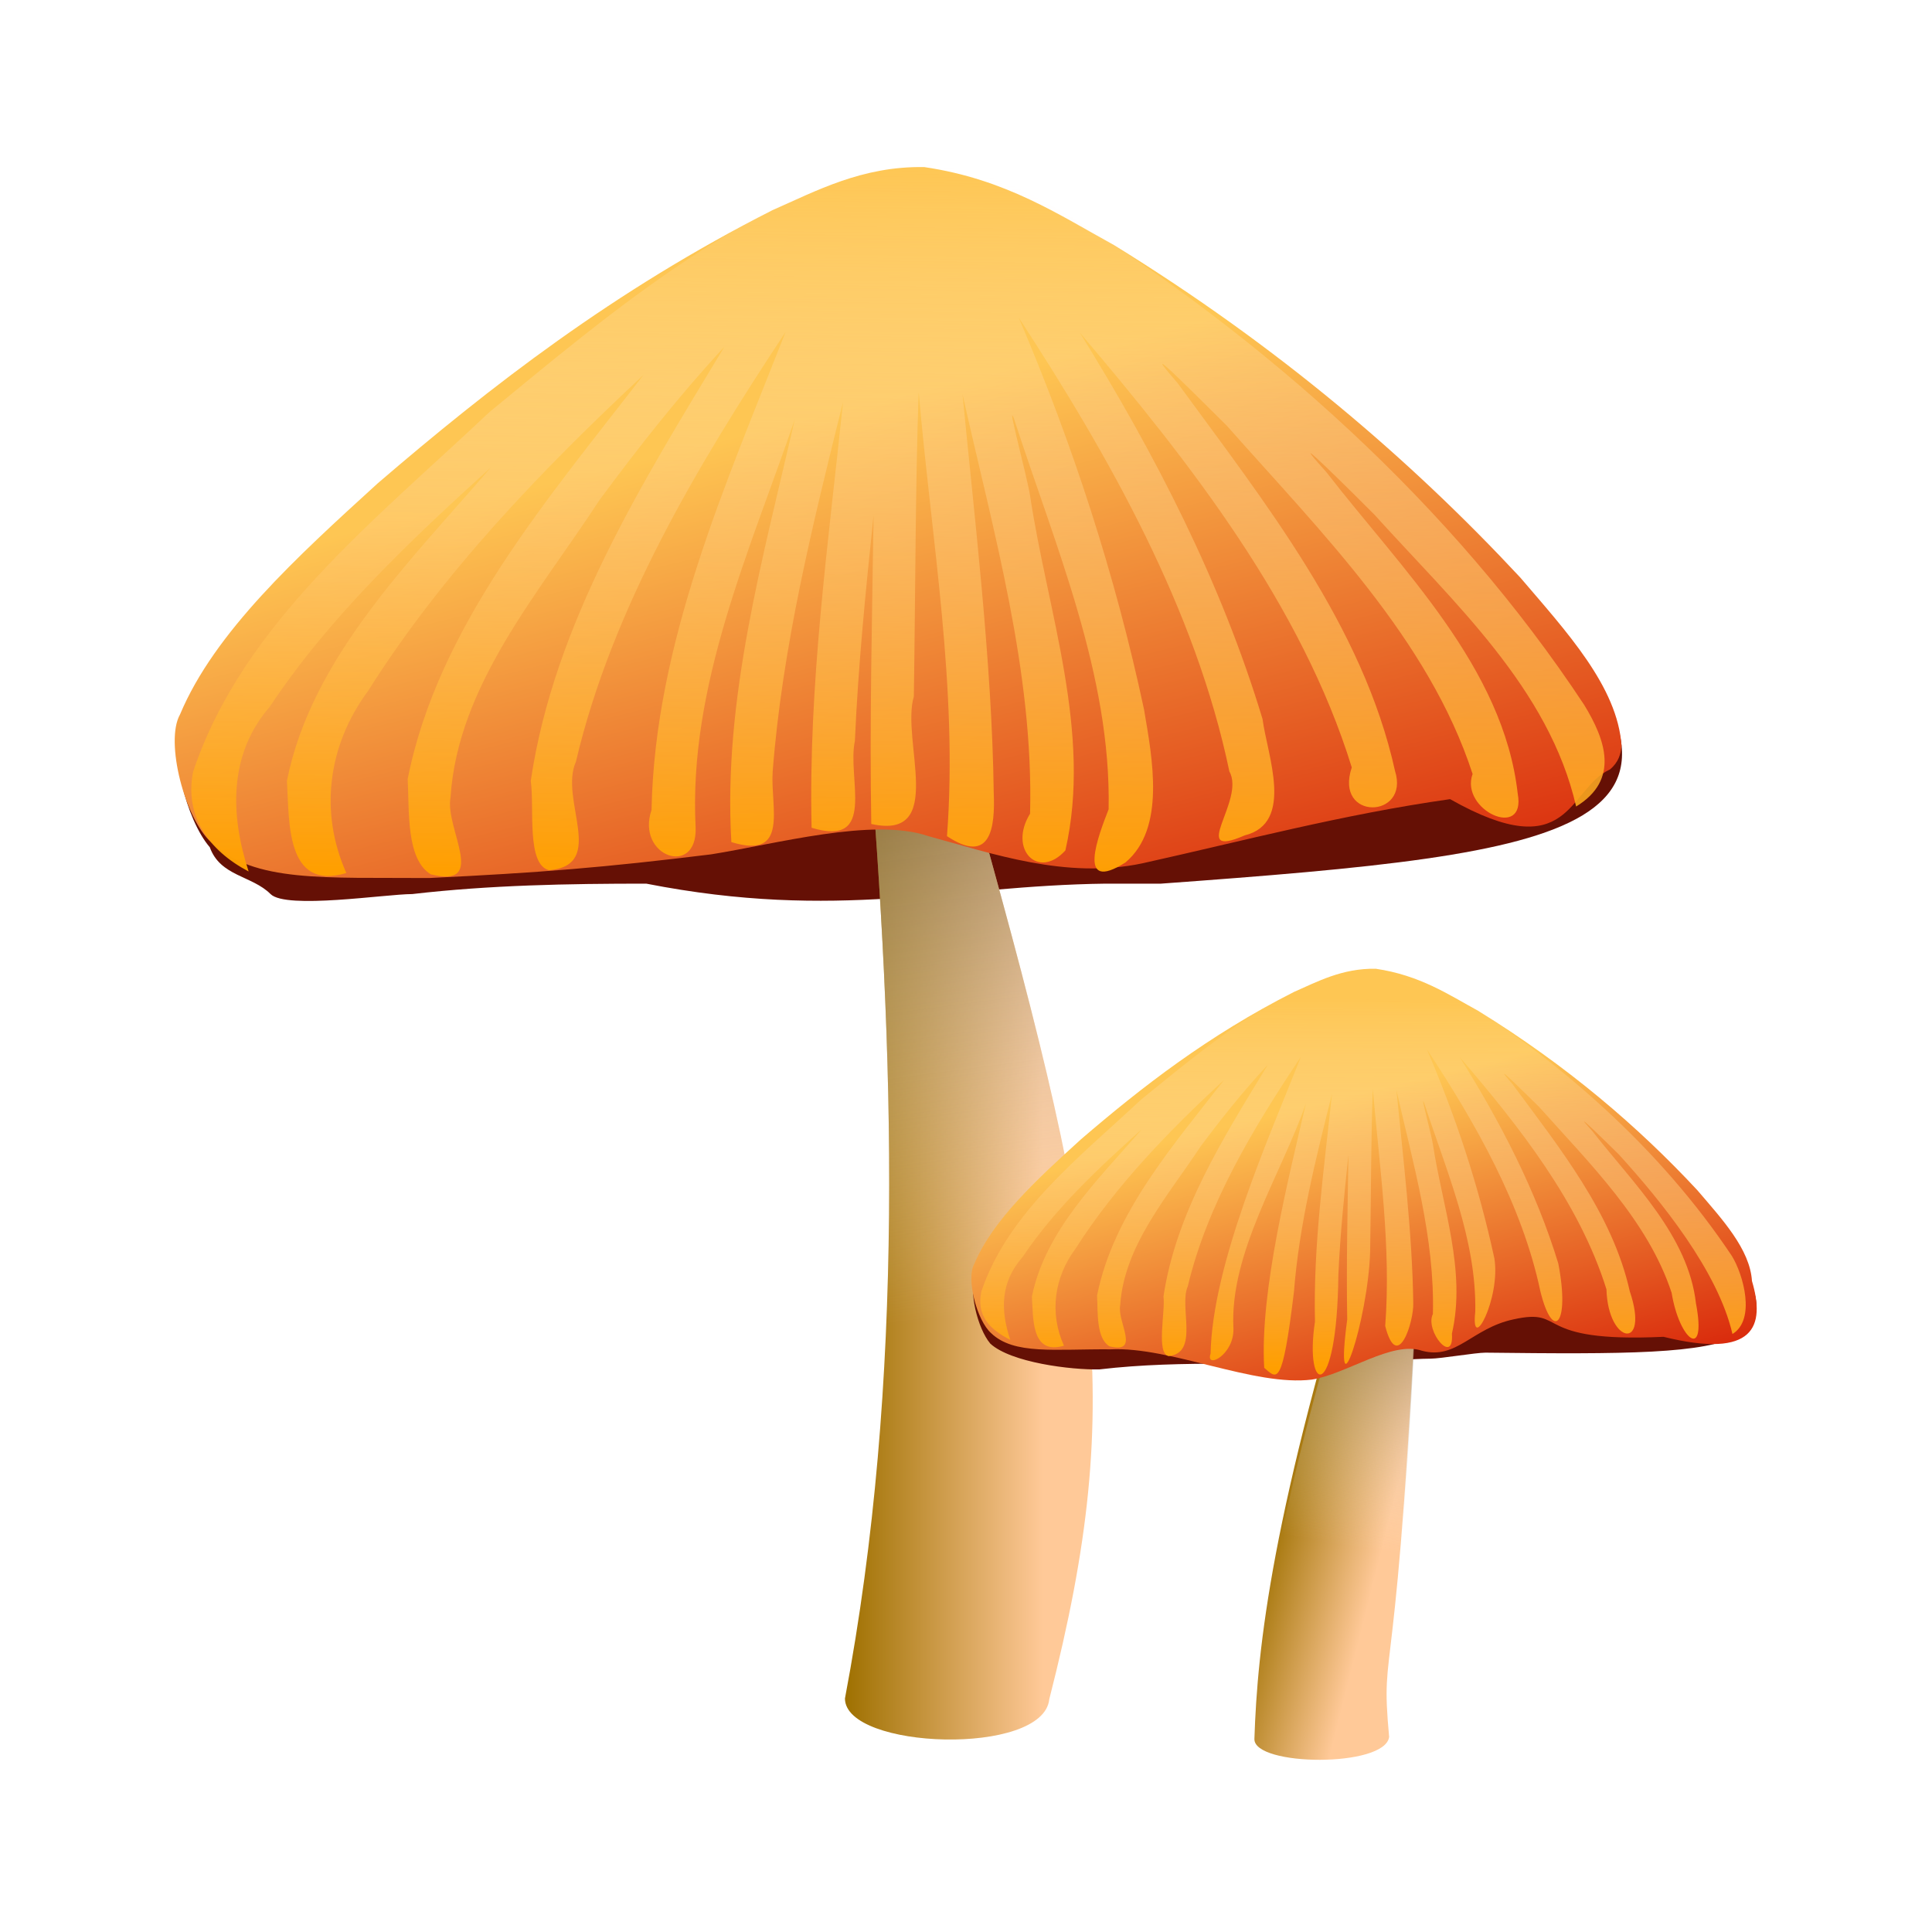 <svg:svg xmlns:dc="http://purl.org/dc/elements/1.1/" xmlns:ns1="http://sodipodi.sourceforge.net/DTD/sodipodi-0.dtd" xmlns:ns2="http://www.inkscape.org/namespaces/inkscape" xmlns:ns3="http://www.w3.org/1999/xlink" xmlns:ns5="http://creativecommons.org/ns#" xmlns:rdf="http://www.w3.org/1999/02/22-rdf-syntax-ns#" xmlns:svg="http://www.w3.org/2000/svg" height="371.799" id="svg3272" version="1.0" viewBox="-33.651 -30.99 371.799 371.799" width="371.799" ns1:docbase="F:\Clipart\vector\rockraikar" ns1:docname="orange mushroom.svg" ns1:version="0.32" ns2:output_extension="org.inkscape.output.svg.inkscape" ns2:version="0.45+0.46pre0+devel">
  <svg:defs id="defs3274">
    <svg:linearGradient gradientTransform="matrix(1 0 0 .997 0 1.319)" gradientUnits="userSpaceOnUse" id="linearGradient5300" x1="254.3" x2="255.72" y1="498.31" y2="392.14" ns2:collect="always" ns3:href="#linearGradient3213" />
    <svg:linearGradient gradientTransform="matrix(1.537 0 0 1.537 -233.51 -120.96)" gradientUnits="userSpaceOnUse" id="linearGradient5298" x1="337.19" x2="320.96" y1="420.64" y2="354.98" ns2:collect="always" ns3:href="#linearGradient3205" />
    <svg:linearGradient id="linearGradient4222">
      <svg:stop id="stop4224" offset="0" style="stop-color:#614618" />
      <svg:stop id="stop4226" offset="1" style="stop-color:#fffbf8;stop-opacity:0" />
    </svg:linearGradient>
    <svg:linearGradient gradientTransform="matrix(1.537 0 0 1.537 -233.51 -120.96)" gradientUnits="userSpaceOnUse" id="linearGradient5294" x1="309.79" x2="328.85" y1="433.94" y2="433.94" ns2:collect="always" ns3:href="#linearGradient3221" />
    <svg:linearGradient id="linearGradient3213">
      <svg:stop id="stop3215" offset="0" style="stop-color:#ff9f00" />
      <svg:stop id="stop3217" offset="1" style="stop-color:#fffbf8;stop-opacity:0" />
    </svg:linearGradient>
    <svg:linearGradient gradientTransform="matrix(1.302 0 0 1.284 220.23 -164.41)" gradientUnits="userSpaceOnUse" id="linearGradient6330" x1="253.2" x2="253.52" y1="504.15" y2="401.65" ns2:collect="always" ns3:href="#linearGradient3213" />
    <svg:linearGradient id="linearGradient3205">
      <svg:stop id="stop3207" offset="0" style="stop-color:#d41402" />
      <svg:stop id="stop3209" offset="1" style="stop-color:#fec653" />
    </svg:linearGradient>
    <svg:linearGradient gradientTransform="matrix(2.002 0 0 2.002 -83.852 -328.87)" gradientUnits="userSpaceOnUse" id="linearGradient6328" x1="337.19" x2="320.96" y1="420.64" y2="354.98" ns2:collect="always" ns3:href="#linearGradient3205" />
    <svg:linearGradient id="linearGradient3221">
      <svg:stop id="stop3223" offset="0" style="stop-color:#9e7000" />
      <svg:stop id="stop3225" offset="1" style="stop-color:#ffc998" />
    </svg:linearGradient>
    <svg:linearGradient gradientTransform="matrix(2.001 .057 -.057 2.001 -53.93 -368.95)" gradientUnits="userSpaceOnUse" id="linearGradient6324" x1="301.08" x2="321.48" y1="422" y2="426.52" ns2:collect="always" ns3:href="#linearGradient3221" />
    <svg:linearGradient gradientTransform="matrix(1.537 0 0 1.537 -233.51 -120.96)" gradientUnits="userSpaceOnUse" id="linearGradient4287" x1="312.65" x2="321.7" y1="376.13" y2="445" ns2:collect="always" ns3:href="#linearGradient4222" />
    <svg:linearGradient gradientTransform="matrix(2.001 .057 -.057 2.001 -53.93 -365.24)" gradientUnits="userSpaceOnUse" id="linearGradient4291" x1="321.48" x2="312.42" y1="381.84" y2="447.16" ns2:collect="always" ns3:href="#linearGradient4222" />
  </svg:defs>
  <ns1:namedview bordercolor="#666666" borderopacity="1.0" gridtolerance="10000" guidetolerance="10" id="base" objecttolerance="10" pagecolor="#ffffff" showgrid="false" ns2:current-layer="layer1" ns2:cx="271.24786" ns2:cy="118.76196" ns2:document-units="px" ns2:pageopacity="0.0" ns2:pageshadow="2" ns2:window-height="744" ns2:window-width="1280" ns2:window-x="0" ns2:window-y="22" ns2:zoom="1.4">
    <ns2:grid id="grid2508" type="xygrid" />
  </ns1:namedview>
  <svg:g id="layer1" transform="translate(-174.69 -385.86)" ns2:groupmode="layer" ns2:label="Layer 1">
    <svg:g id="g5287" transform="matrix(1.302 0 0 1.302 -12.311 -124.79)">
      <svg:path d="m253.17 394.54c-8.4 0.28-14.77 3.74-20.71 6.34-23.52 11.93-41.69 26.08-58.36 40.39-11.94 10.88-24.15 21.99-29.25 34.16-2.14 3.75 0.41 14.1 3.94 18.2 1.55 4.32 6.23 4.17 8.98 6.92 2.3 2.3 17.05 0 20.94 0 11.51-1.33 23.01-1.54 34.59-1.54 28.34 5.55 44.97 0.28 67.92 0h8.16c62.06-4.51 86.23-7.82 53.61-43.81-16.18-17.37-35.7-34.13-60.04-49.14-8.04-4.4-15.95-9.75-28.05-11.52-0.58-0.01-1.17-0.02-1.73 0z" id="path3244" style="fill:#651005" ns1:nodetypes="cccccscccccccc" />
      <svg:path d="m256.7 466.22c-6.19-1.41-12.3 3.39-10.66 9.99 3.95 47.66 5.55 96.05-3.37 143.24 0.01 7.55 29.35 8.57 30.2 0.1 11.57-45.21 7.51-67.05-12.24-137.04-1.96-4 2.81-18.17-3.93-16.29z" id="path3246" style="fill-rule:evenodd;fill:url(#linearGradient5294)" ns1:nodetypes="cccccc" />
      <svg:path d="m256.7 466.22c-6.19-1.41-12.3 3.39-10.66 9.99 3.95 47.66 5.55 96.05-3.37 143.24 0.01 7.55 29.35 8.57 30.2 0.1 11.57-45.21 7.51-67.05-12.24-137.04-1.96-4 2.81-18.17-3.93-16.29z" id="path3316" style="fill-rule:evenodd;fill:url(#linearGradient4287)" ns1:nodetypes="cccccc" />
      <svg:path d="m355.74 482.13c-6.27 2.87-5.76 14.5-23.63 4.39-15.92 2.26-30.49 6.16-45.49 9.49-11.31 2.39-22.18-1.46-31.65-4.03-8.16-2.8-22.61 1.2-32.08 2.7-15.76 1.94-25.27 2.71-41.68 3.5-15.34-0.12-25.92 0.74-32.18-5.25-3.89-3.42-6.92-14.92-4.64-18.93 5.1-12.17 17.28-23.29 29.22-34.16 16.67-14.32 34.84-28.45 58.36-40.38 6.33-2.77 13.19-6.53 22.43-6.36 12.11 1.78 20 7.12 28.04 11.53 24.34 15 43.87 31.77 60.05 49.14 6.79 7.96 14.39 16.13 14.96 24.87-0.1 1.19-0.44 2.44-1.71 3.49z" id="path3248" style="fill:url(#linearGradient5298)" ns1:nodetypes="ccccccccccccccc" />
      <svg:path d="m248.05 392.85c-22.28 6.62-40.45 22.1-57.94 36.47-16.62 15.74-36.45 31.15-43.79 53.16-1.29 6.51 2.25 11.6 8.21 14.73-2.72-8.34-2.98-17.3 3.12-24.34 8.9-13.39 20.83-24.63 32.67-35.37-11.94 13.9-26.5 28.1-30.13 46.32 0.37 5.92-0.24 16.34 8.78 13.62-4.04-9.06-2.69-18.94 3.22-26.92 10.96-17.39 25.63-32.63 40.69-46.69-14.03 18.21-30.35 37.04-34.84 59.71 0.25 4.65-0.27 11.85 3.41 14.09 8.58 2.15 2.05-6.81 2.92-11.36 1.07-16.62 13.11-30.28 22-43.93 5.78-7.82 11.81-15.49 18.46-22.66-12.14 20.11-25.16 40.84-28.6 64.14 0.57 3.96-0.69 12.44 2.75 13.21 8.54-0.81 1.42-10.43 3.92-16.03 5.36-22.77 17.99-43.86 31-63.54-8.93 22.74-19.33 46.01-19.82 70.65-2.34 6.9 6.75 10 6.52 2.64-1.09-20.96 7.97-40.83 14.64-60.31-4.67 20.45-10.61 41.26-9.36 62.43 8.58 2.63 5.77-5.06 6.1-10.34 1.41-18.44 5.92-36.68 10.41-54.72-2.18 20.91-5.15 41.87-4.65 62.94 9.74 2.95 5.2-7.31 6.4-12.84 0.48-11.14 1.6-22.25 2.76-33.34-0.22 15.2-0.6 30.41-0.34 45.62 11.17 2.47 4.36-12.35 6.29-18.84 0.23-14.61 0.24-32.45 0.72-45.02 1.87 21.78 5.84 43.88 4.18 65.66 6.47 4.29 7.13-1.25 6.91-6.42-0.25-19.43-2.93-41.31-4.61-58.87 4.54 20.29 10.53 40.98 9.98 61.97-3.25 5.24 1.2 9.86 5.22 5.43 3.98-17.41-2.64-35.25-5.22-52.44-0.48-3.02-3.52-14.12-2.4-11.45 6.08 18.83 14.41 37.92 14.01 57.81-1.46 3.75-4.91 12.58 2.5 7.85 5.95-5.02 3.98-15.3 2.73-22.63-4.23-19.82-10.54-39.21-18.52-57.9 13.47 20.66 26.14 43.12 31.14 67.09 2.43 4.29-6.21 13.11 2.26 9.45 7.39-1.83 3.34-11.86 2.64-17.2-6.08-20.17-15.89-39.21-27.02-57.13 16.39 19.28 32.8 40.32 40.21 64.28-2.67 7.94 8.64 7.63 6.39 0.51-4.74-21.48-19.27-39.7-32.15-57.34-7.19-8.26 4.92 4.01 7.29 6.32 13.77 15.58 29.83 31.47 36.33 51.48-1.93 5.33 7.95 9.86 6.67 2.91-2.11-18.68-17.15-33.15-28.32-47.57-7.36-8.15 4.97 4.15 7.15 6.34 11.64 12.9 25.82 25.69 29.8 43.13 6.47-3.94 4.33-9.89 1.2-15.01-19.46-29.49-47.1-54.3-77.59-73.19-7.66-4.31-18.29-9.11-26.3-6.56z" id="path5241" style="fill:url(#linearGradient5300)" />
    </svg:g>
    <svg:g id="g5335" transform="matrix(.919 0 0 .919 97.479 6.935)">
      <svg:g id="g6317" transform="matrix(.587 0 0 .587 11.763 381.56)">
        <svg:path d="m549.9 342.42c-10.92 0.38-19.22 4.98-26.95 8.44-30.63 15.88-54.3 34.69-76 53.75-15.55 14.46-31.46 29.24-38.1 45.44-2.78 4.99 0.54 18.77 5.13 24.22 7.33 6.77 28.84 9.43 38.97 9.2 14.99-1.77 29.97-2.04 45.04-2.04 36.91 7.39 43.2-1.42 73.09-1.79 3.54 0 16.02-2.14 19.56-2.14 98.67 1.14 117.29-0.05 76.24-54.36-21.07-23.12-46.5-45.41-78.19-65.38-10.47-5.86-20.77-12.97-36.53-15.34-0.76-0.01-1.53-0.02-2.26 0z" id="path5304" style="fill:#651005" ns1:nodetypes="ccccccccccccc" />
        <svg:path d="m562.37 413.57c-8-2.06-16.13 3.96-14.25 12.61-33.86 108.38-38.85 156.59-39.92 189.12-0.27 9.83 46.65 10.27 48.06-0.72-3.34-36.66 3.14-7.34 10.63-179.66-2.41-5.27 4.32-23.54-4.52-21.35z" id="path5306" style="fill-rule:evenodd;fill:url(#linearGradient6324)" ns1:nodetypes="cccccc" />
        <svg:path d="m562.37 417.27c-8-2.05-16.13 3.97-14.25 12.61-33.86 108.39-38.85 156.6-39.92 189.12-0.27 9.84 46.65 10.28 48.06-0.72-3.34-36.66 3.14-7.34 10.63-179.65-2.41-5.28 4.32-23.54-4.52-21.36z" id="path4289" style="fill-rule:evenodd;fill:url(#linearGradient4291)" ns1:nodetypes="cccccc" />
        <svg:path d="m654.14 471.85c-47.53 2.22-34-10.56-53.52-6.22-14.73 3.12-20.32 14.53-32.65 11.19-10.63-3.65-26.94 8.34-39.28 10.29-20.53 2.53-50.41-11.82-71.78-10.79-19.97-0.16-34.46 2.03-42.62-5.77-5.06-4.45-9.01-19.43-6.04-24.65 6.64-15.85 22.51-30.33 38.06-44.49 21.7-18.64 45.36-37.04 75.99-52.58 8.25-3.61 17.18-8.5 29.21-8.28 15.77 2.32 26.05 9.28 36.52 15.01 31.7 19.54 57.13 41.37 78.19 64 8.84 10.36 18.75 21 19.48 32.38 4.75 16.05 1.1 27.97-31.56 19.91z" id="path5310" style="fill:url(#linearGradient6328)" ns1:nodetypes="cccccccccccccc" />
        <svg:path d="m543.25 340.21c-29.02 8.54-52.68 28.49-75.46 47-21.64 20.29-47.47 40.15-57.02 68.52-1.68 8.4 2.57 13.19 10.33 17.22-3.54-10.75-3.52-20.53 4.42-29.6 11.59-17.26 27.13-31.75 42.55-45.58-15.56 17.91-34.51 36.21-39.24 59.69 0.49 7.64-0.31 21.06 11.43 17.56-5.26-11.68-3.5-24.41 4.19-34.7 14.28-22.41 33.38-42.06 52.99-60.17-18.27 23.46-39.52 47.73-45.37 76.95 0.33 5.99-0.35 15.27 4.44 18.15 11.18 2.78 2.67-8.76 3.81-14.64 1.39-21.41 17.07-39.01 28.64-56.61 7.53-10.08 15.39-19.97 24.04-29.21-15.81 25.93-32.75 52.65-37.24 82.67 0.74 5.1-2.69 20.28 1.8 21.26 11.12-1.03 3.64-17.68 6.88-24.89 6.98-29.35 23.43-56.54 40.37-81.89-11.63 29.3-31.6 74.14-32.24 105.9-1.96 5.7 8.45 0.51 8.15-8.98-1.43-27.01 17.15-55.09 25.84-80.2-6.08 26.36-16.49 66.96-14.86 94.25 4.63 3.97 6.44 7.31 10.61-27.12 1.85-23.76 7.72-47.26 13.56-70.52-2.84 26.95-6.71 53.97-6.06 81.12-3.92 25.89 7.86 29.46 8.34-16.55 0.63-14.36 2.09-28.67 3.6-42.97-0.3 19.6-0.78 39.2-0.44 58.8-4.93 37.11 7.46 0.52 8.18-24.28 0.31-18.83 0.32-41.83 0.94-58.03 2.43 28.08 6.59 56.57 4.43 84.63 4.38 17.03 10.29-1.61 10.01-8.27-0.32-25.04-3.81-53.24-6-75.88 5.92 26.15 13.72 52.82 13 79.87-2.97 6.01 7.61 18.71 6.79 7 5.19-22.43-3.44-45.43-6.79-67.59-0.63-3.89-4.59-18.2-3.13-14.76 7.92 24.28 18.76 48.88 18.25 74.52-1.74 15.75 9.16-4.81 6.81-19.05-5.52-25.55-13.74-50.55-24.12-74.63 17.54 26.63 34.03 55.58 40.55 86.47 4.47 18.11 10.63 11.89 6.38-9.99-7.92-25.99-20.69-50.53-35.18-73.63 21.34 24.85 42.71 51.96 52.36 82.85 0.57 19.73 15.54 22.08 8.31 0.66-6.17-27.7-25.09-51.17-41.86-73.91-9.36-10.65 6.41 5.16 9.49 8.14 17.93 20.09 38.85 40.57 47.31 66.36 2.79 17.11 12.63 24.45 8.68 3.75-2.74-24.07-22.33-42.73-36.86-61.31-9.59-10.5 6.47 5.35 9.31 8.16 15.15 16.63 35.39 41.62 40.57 64.09 8.42-5.08 3.87-21.25-0.21-27.84-25.34-38.01-61.33-69.98-101.04-94.34-9.97-5.54-23.82-11.73-34.24-8.45z" id="path5312" style="fill:url(#linearGradient6330)" ns1:nodetypes="cccccccccccccccccccccccccccccccccccccccccccccccccccccccc" />
      </svg:g>
    </svg:g>
  </svg:g>
</svg:svg>